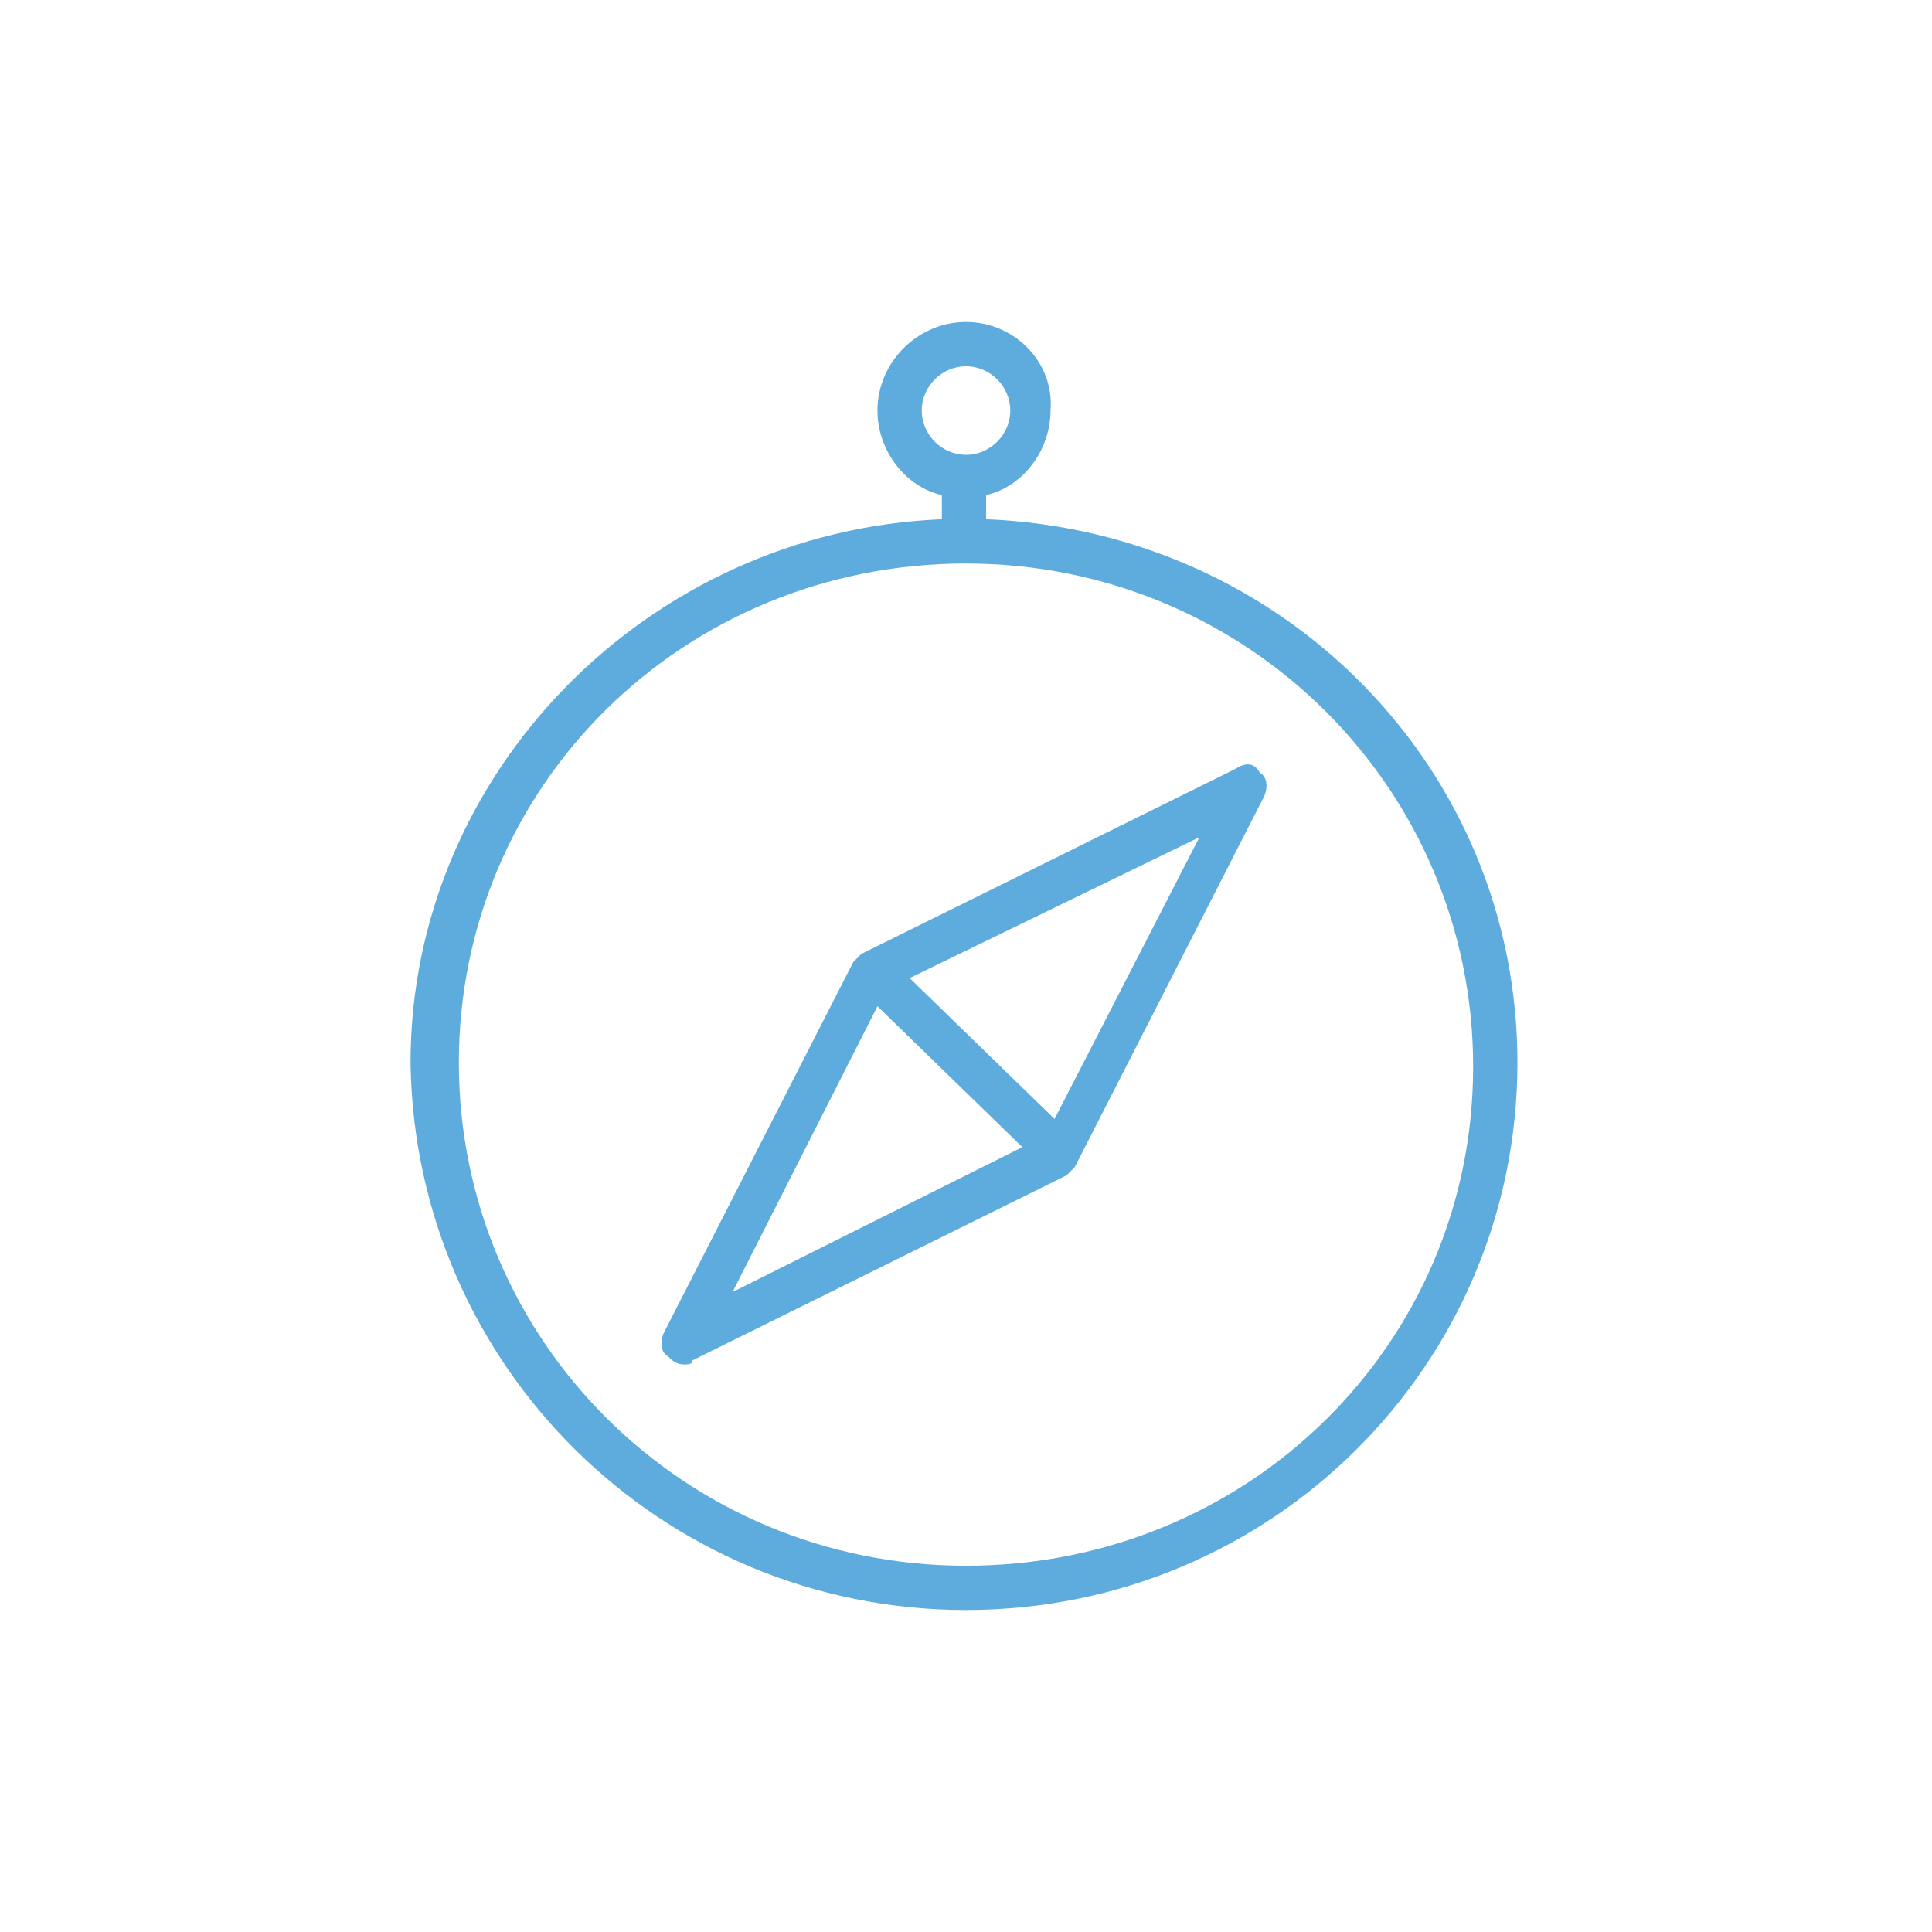 <?xml version="1.0" encoding="utf-8"?>
<!-- Generator: Adobe Illustrator 21.1.0, SVG Export Plug-In . SVG Version: 6.00 Build 0)  -->
<svg version="1.1" id="Слой_1" xmlns="http://www.w3.org/2000/svg" xmlns:xlink="http://www.w3.org/1999/xlink" x="0px" y="0px"
	 viewBox="0 0 48 48" enable-background="new 0 0 48 48" xml:space="preserve">
<title>directions</title>
<desc>Created with Sketch.</desc>
<g id="Page-1">
	<g id="FAQ-" transform="translate(-169, -1312)">
		<g id="Group-6" transform="translate(149, 616)">
			<g id="Directions" transform="translate(10, 688)">
				<g id="directions">
					<g id="Icon_x2F_faq_x2F_directions">
						<g id="compass-_x28_2_x29_" transform="translate(10, 8)">
							<path id="Shape" fill="#5EABDD" d="M24.5,12.9v-0.6c0.9-0.2,1.6-1.1,1.6-2.1C26.2,9,25.2,8,24,8s-2.2,1-2.2,2.2
								c0,1,0.7,1.9,1.6,2.1v0.6c-7.3,0.3-13.2,6.3-13.2,13.5C10.3,33.9,16.4,40,24,40s13.7-6.1,13.7-13.6
								C37.7,19.1,31.9,13.2,24.5,12.9z M22.9,10.2c0-0.6,0.5-1.1,1.1-1.1s1.1,0.5,1.1,1.1s-0.5,1.1-1.1,1.1S22.9,10.8,22.9,10.2z
								 M24,38.9c-7,0-12.6-5.6-12.6-12.5S17,14,24,14s12.6,5.6,12.6,12.5S31,38.9,24,38.9z"/>
							<path id="Shape_1_" fill="#5EABDD" d="M30.7,19.1l-9.3,4.6c0,0,0,0,0,0c0,0-0.1,0.1-0.1,0.1c0,0-0.1,0.1-0.1,0.1c0,0,0,0,0,0
								l-4.7,9.2c-0.1,0.2-0.1,0.5,0.1,0.6c0.1,0.1,0.2,0.2,0.4,0.2c0.1,0,0.2,0,0.2-0.1l9.3-4.6c0,0,0,0,0,0c0,0,0.1-0.1,0.1-0.1
								c0,0,0.1-0.1,0.1-0.1c0,0,0,0,0,0l4.7-9.2c0.1-0.2,0.1-0.5-0.1-0.6C31.2,19,31,18.9,30.7,19.1z M18.2,32.1l3.6-7.1l3.6,3.5
								L18.2,32.1z M26.2,27.8l-3.6-3.5l7.2-3.5L26.2,27.8z"/>
						</g>
					</g>
				</g>
			</g>
		</g>
	</g>
</g>
</svg>
